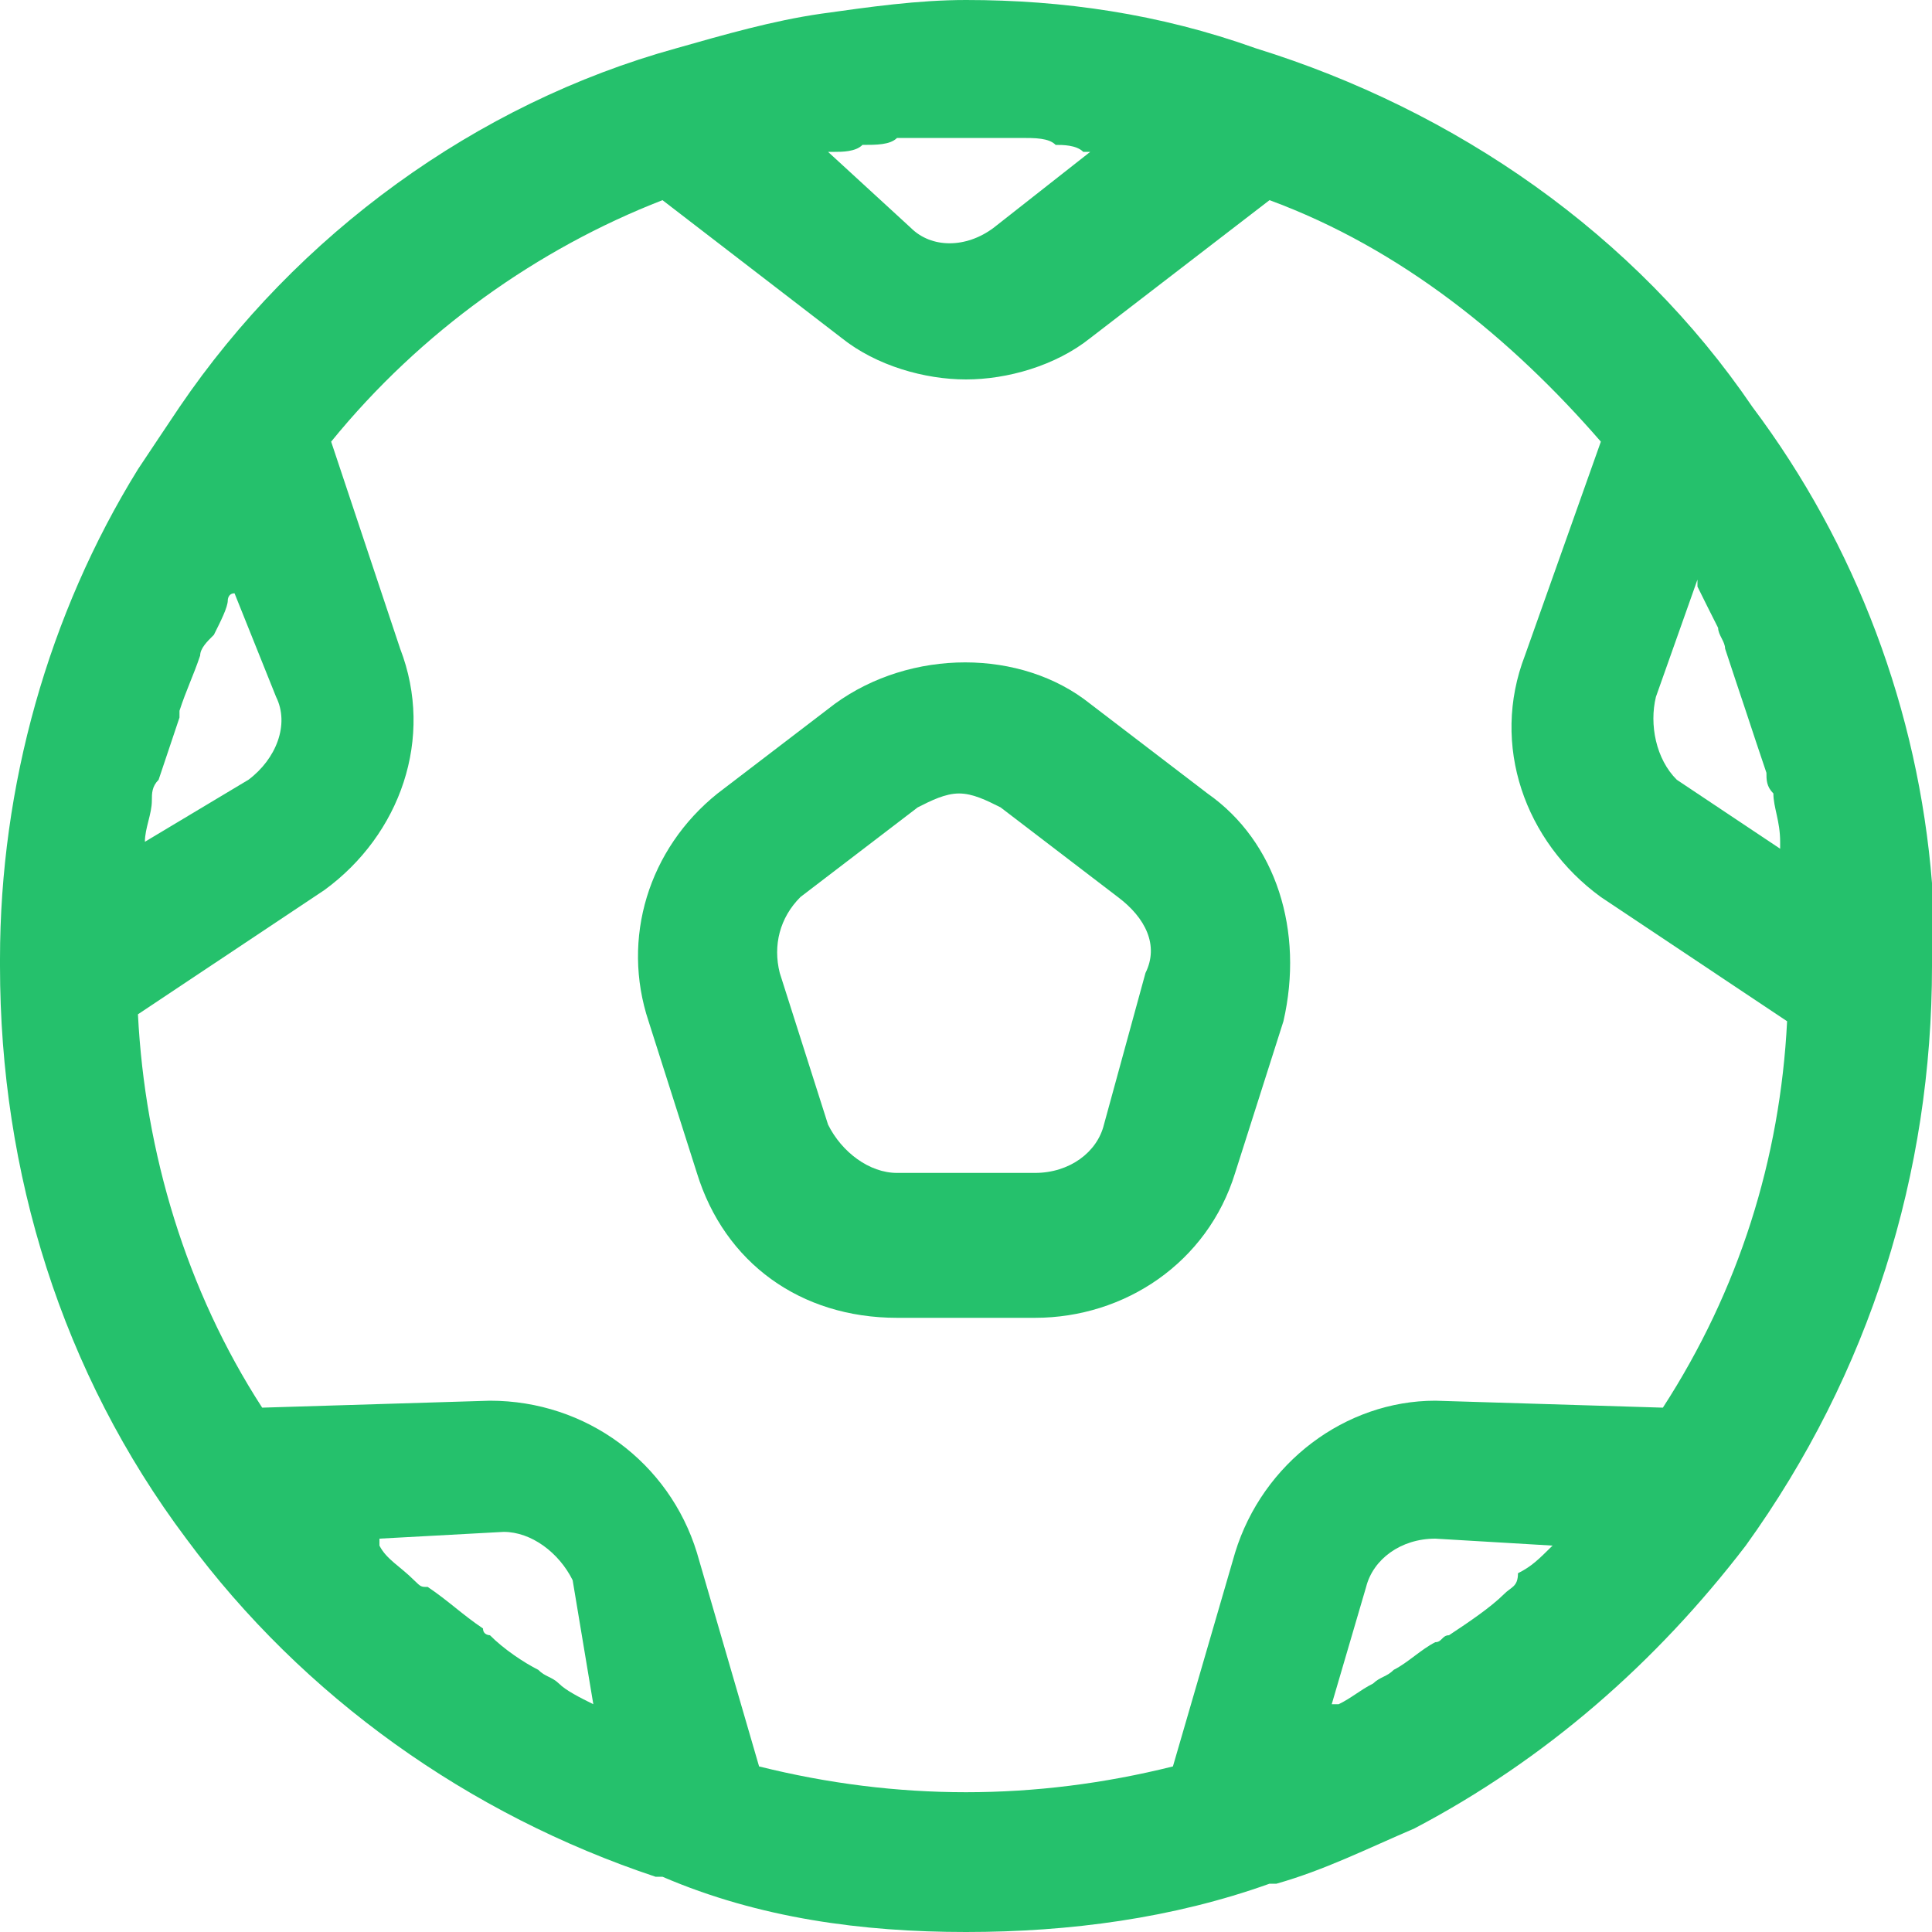 <svg width="10" height="10" viewBox="0 0 10 10" fill="none" xmlns="http://www.w3.org/2000/svg">
<path d="M6.25 4.107L5.643 3.643C5.286 3.357 4.714 3.357 4.321 3.643L3.714 4.107C3.357 4.393 3.214 4.857 3.357 5.286L3.607 6.071C3.75 6.536 4.143 6.821 4.643 6.821H5.357C5.821 6.821 6.25 6.536 6.393 6.071L6.643 5.286C6.75 4.821 6.607 4.357 6.25 4.107ZM5.929 5.036L5.714 5.821C5.679 5.964 5.536 6.071 5.357 6.071H4.643C4.5 6.071 4.357 5.964 4.286 5.821L4.036 5.036C4 4.893 4.036 4.75 4.143 4.643L4.75 4.179C4.821 4.143 4.893 4.107 4.964 4.107C5.036 4.107 5.107 4.143 5.179 4.179L5.786 4.643C5.929 4.75 6 4.893 5.929 5.036Z" fill="#25C16C"/>
<path d="M10 4.571C9.929 3.679 9.607 2.821 9.071 2.107C8.464 1.214 7.536 0.571 6.5 0.25C6 0.071 5.5 0 5 0C4.75 0 4.5 0.036 4.25 0.071C4 0.107 3.75 0.179 3.5 0.25C2.464 0.536 1.536 1.214 0.929 2.107C0.857 2.214 0.786 2.321 0.714 2.429C0.25 3.179 0 4.071 0 4.964V5C0 6.071 0.321 7.107 0.964 7.964C1.571 8.786 2.429 9.393 3.393 9.714C3.393 9.714 3.393 9.714 3.429 9.714C3.929 9.929 4.464 10 5 10C5.536 10 6.071 9.929 6.571 9.75C6.571 9.75 6.571 9.75 6.607 9.75C6.857 9.679 7.071 9.571 7.321 9.464C8 9.107 8.571 8.607 9.036 8C9.679 7.107 10 6.071 10 5V4.964C10 4.821 10 4.714 10 4.571ZM8.571 3.607L8.786 3V3.036C8.821 3.107 8.857 3.179 8.893 3.25C8.893 3.286 8.929 3.321 8.929 3.357C8.964 3.464 9 3.571 9.036 3.679C9.071 3.786 9.107 3.893 9.143 4C9.143 4.036 9.143 4.071 9.179 4.107C9.179 4.179 9.214 4.25 9.214 4.357V4.393L8.679 4.036C8.571 3.929 8.536 3.75 8.571 3.607ZM4.321 0.786C4.357 0.786 4.429 0.786 4.464 0.75C4.536 0.75 4.607 0.75 4.643 0.714C4.679 0.714 4.714 0.714 4.714 0.714C4.893 0.714 5.036 0.714 5.214 0.714C5.25 0.714 5.286 0.714 5.286 0.714C5.357 0.714 5.429 0.714 5.464 0.75C5.5 0.75 5.571 0.75 5.607 0.786H5.643L5.143 1.179C5 1.286 4.821 1.286 4.714 1.179L4.286 0.786H4.321ZM0.75 4.357C0.75 4.286 0.786 4.214 0.786 4.143C0.786 4.107 0.786 4.071 0.821 4.036C0.857 3.929 0.893 3.821 0.929 3.714V3.679C0.964 3.571 1 3.5 1.036 3.393C1.036 3.357 1.071 3.321 1.107 3.286C1.143 3.214 1.179 3.143 1.179 3.107C1.179 3.107 1.179 3.071 1.214 3.071L1.429 3.607C1.5 3.75 1.429 3.929 1.286 4.036L0.75 4.357ZM3.071 8.821C3 8.786 2.929 8.75 2.893 8.714C2.857 8.679 2.821 8.679 2.786 8.643C2.714 8.607 2.607 8.536 2.536 8.464C2.536 8.464 2.5 8.464 2.5 8.429C2.393 8.357 2.321 8.286 2.214 8.214C2.179 8.214 2.179 8.214 2.143 8.179C2.071 8.107 2 8.071 1.964 8C1.964 8 1.964 8 1.964 7.964L2.607 7.929C2.75 7.929 2.893 8.036 2.964 8.179L3.071 8.821ZM8.036 8C7.964 8.071 7.929 8.107 7.857 8.143C7.857 8.214 7.821 8.214 7.786 8.25C7.714 8.321 7.607 8.393 7.5 8.464C7.464 8.464 7.464 8.5 7.429 8.5C7.357 8.536 7.286 8.607 7.214 8.643C7.179 8.679 7.143 8.679 7.107 8.714C7.036 8.75 7 8.786 6.929 8.821H6.893L7.071 8.214C7.107 8.071 7.25 7.964 7.429 7.964L8.036 8ZM8.607 7.286L7.429 7.25C6.964 7.25 6.536 7.571 6.393 8.036L6.071 9.143C5.357 9.321 4.643 9.321 3.929 9.143L3.607 8.036C3.464 7.571 3.036 7.25 2.536 7.25L1.357 7.286C0.964 6.679 0.75 5.964 0.714 5.25L1.679 4.607C2.071 4.321 2.25 3.821 2.071 3.357L1.714 2.286C2.179 1.714 2.786 1.286 3.429 1.036L4.357 1.75C4.536 1.893 4.786 1.964 5 1.964C5.214 1.964 5.464 1.893 5.643 1.75L6.571 1.036C7.25 1.286 7.821 1.75 8.286 2.286L7.893 3.393C7.714 3.857 7.893 4.357 8.286 4.643L9.25 5.286C9.214 6 9 6.679 8.607 7.286Z" fill="#25C16C"/>
</svg>
